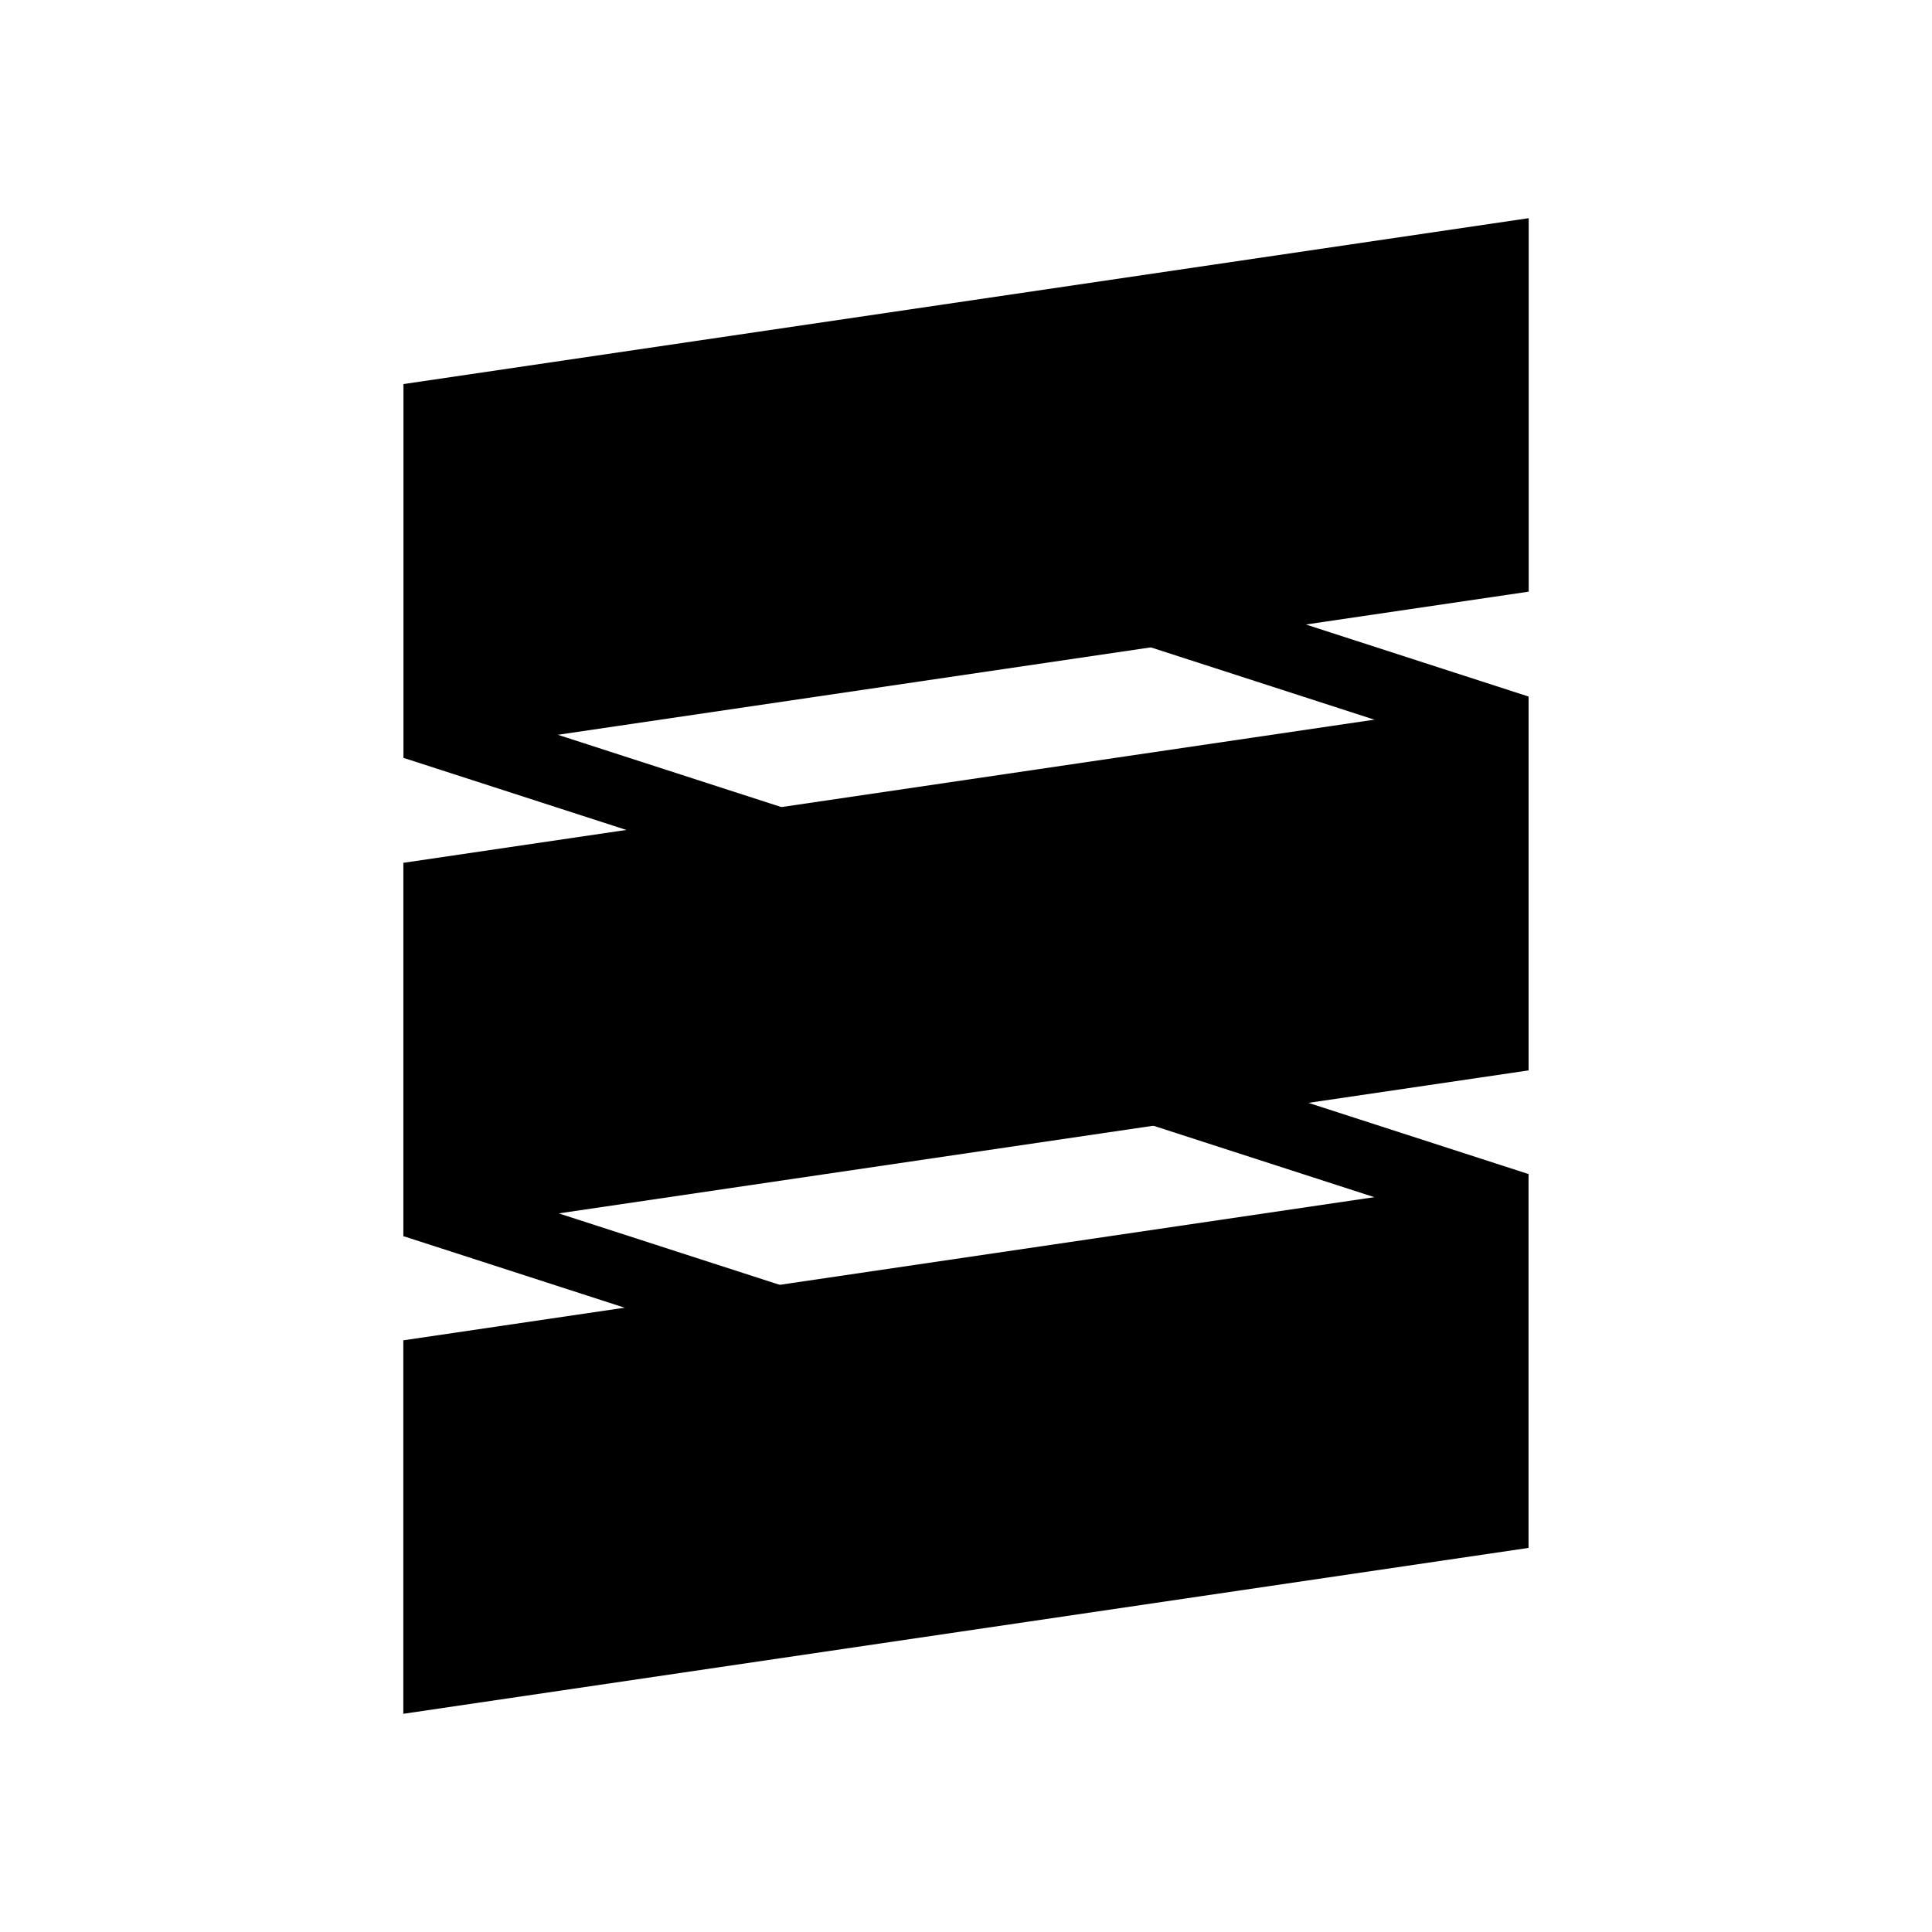 <?xml version="1.0" standalone="no"?><!DOCTYPE svg PUBLIC "-//W3C//DTD SVG 1.1//EN" "http://www.w3.org/Graphics/SVG/1.1/DTD/svg11.dtd"><svg t="1571054443672" viewBox="0 0 1024 1024" version="1.1" xmlns="http://www.w3.org/2000/svg" p-id="3397" xmlns:xlink="http://www.w3.org/1999/xlink" width="200" height="200"><defs><style type="text/css"></style></defs><path d="M213.844 203.564l596.4-87.928v197.952l-596.4 87.928zM213.788 457.312l596.4-87.928v197.952l-596.4 87.928zM213.768 710.4l596.392-87.932v197.952L213.768 908.348z" p-id="3398"></path><path d="M225.12 366.636l382.416 123.684-11.328 35.028-382.416-123.684zM427.76 245.496l382.416 123.688-11.328 35.028-382.416-123.688zM225.112 620.148l382.416 123.684-11.328 35.032-382.416-123.688zM427.792 498.604l382.416 123.688-11.332 35.028-382.412-123.688z" p-id="3399"></path></svg>